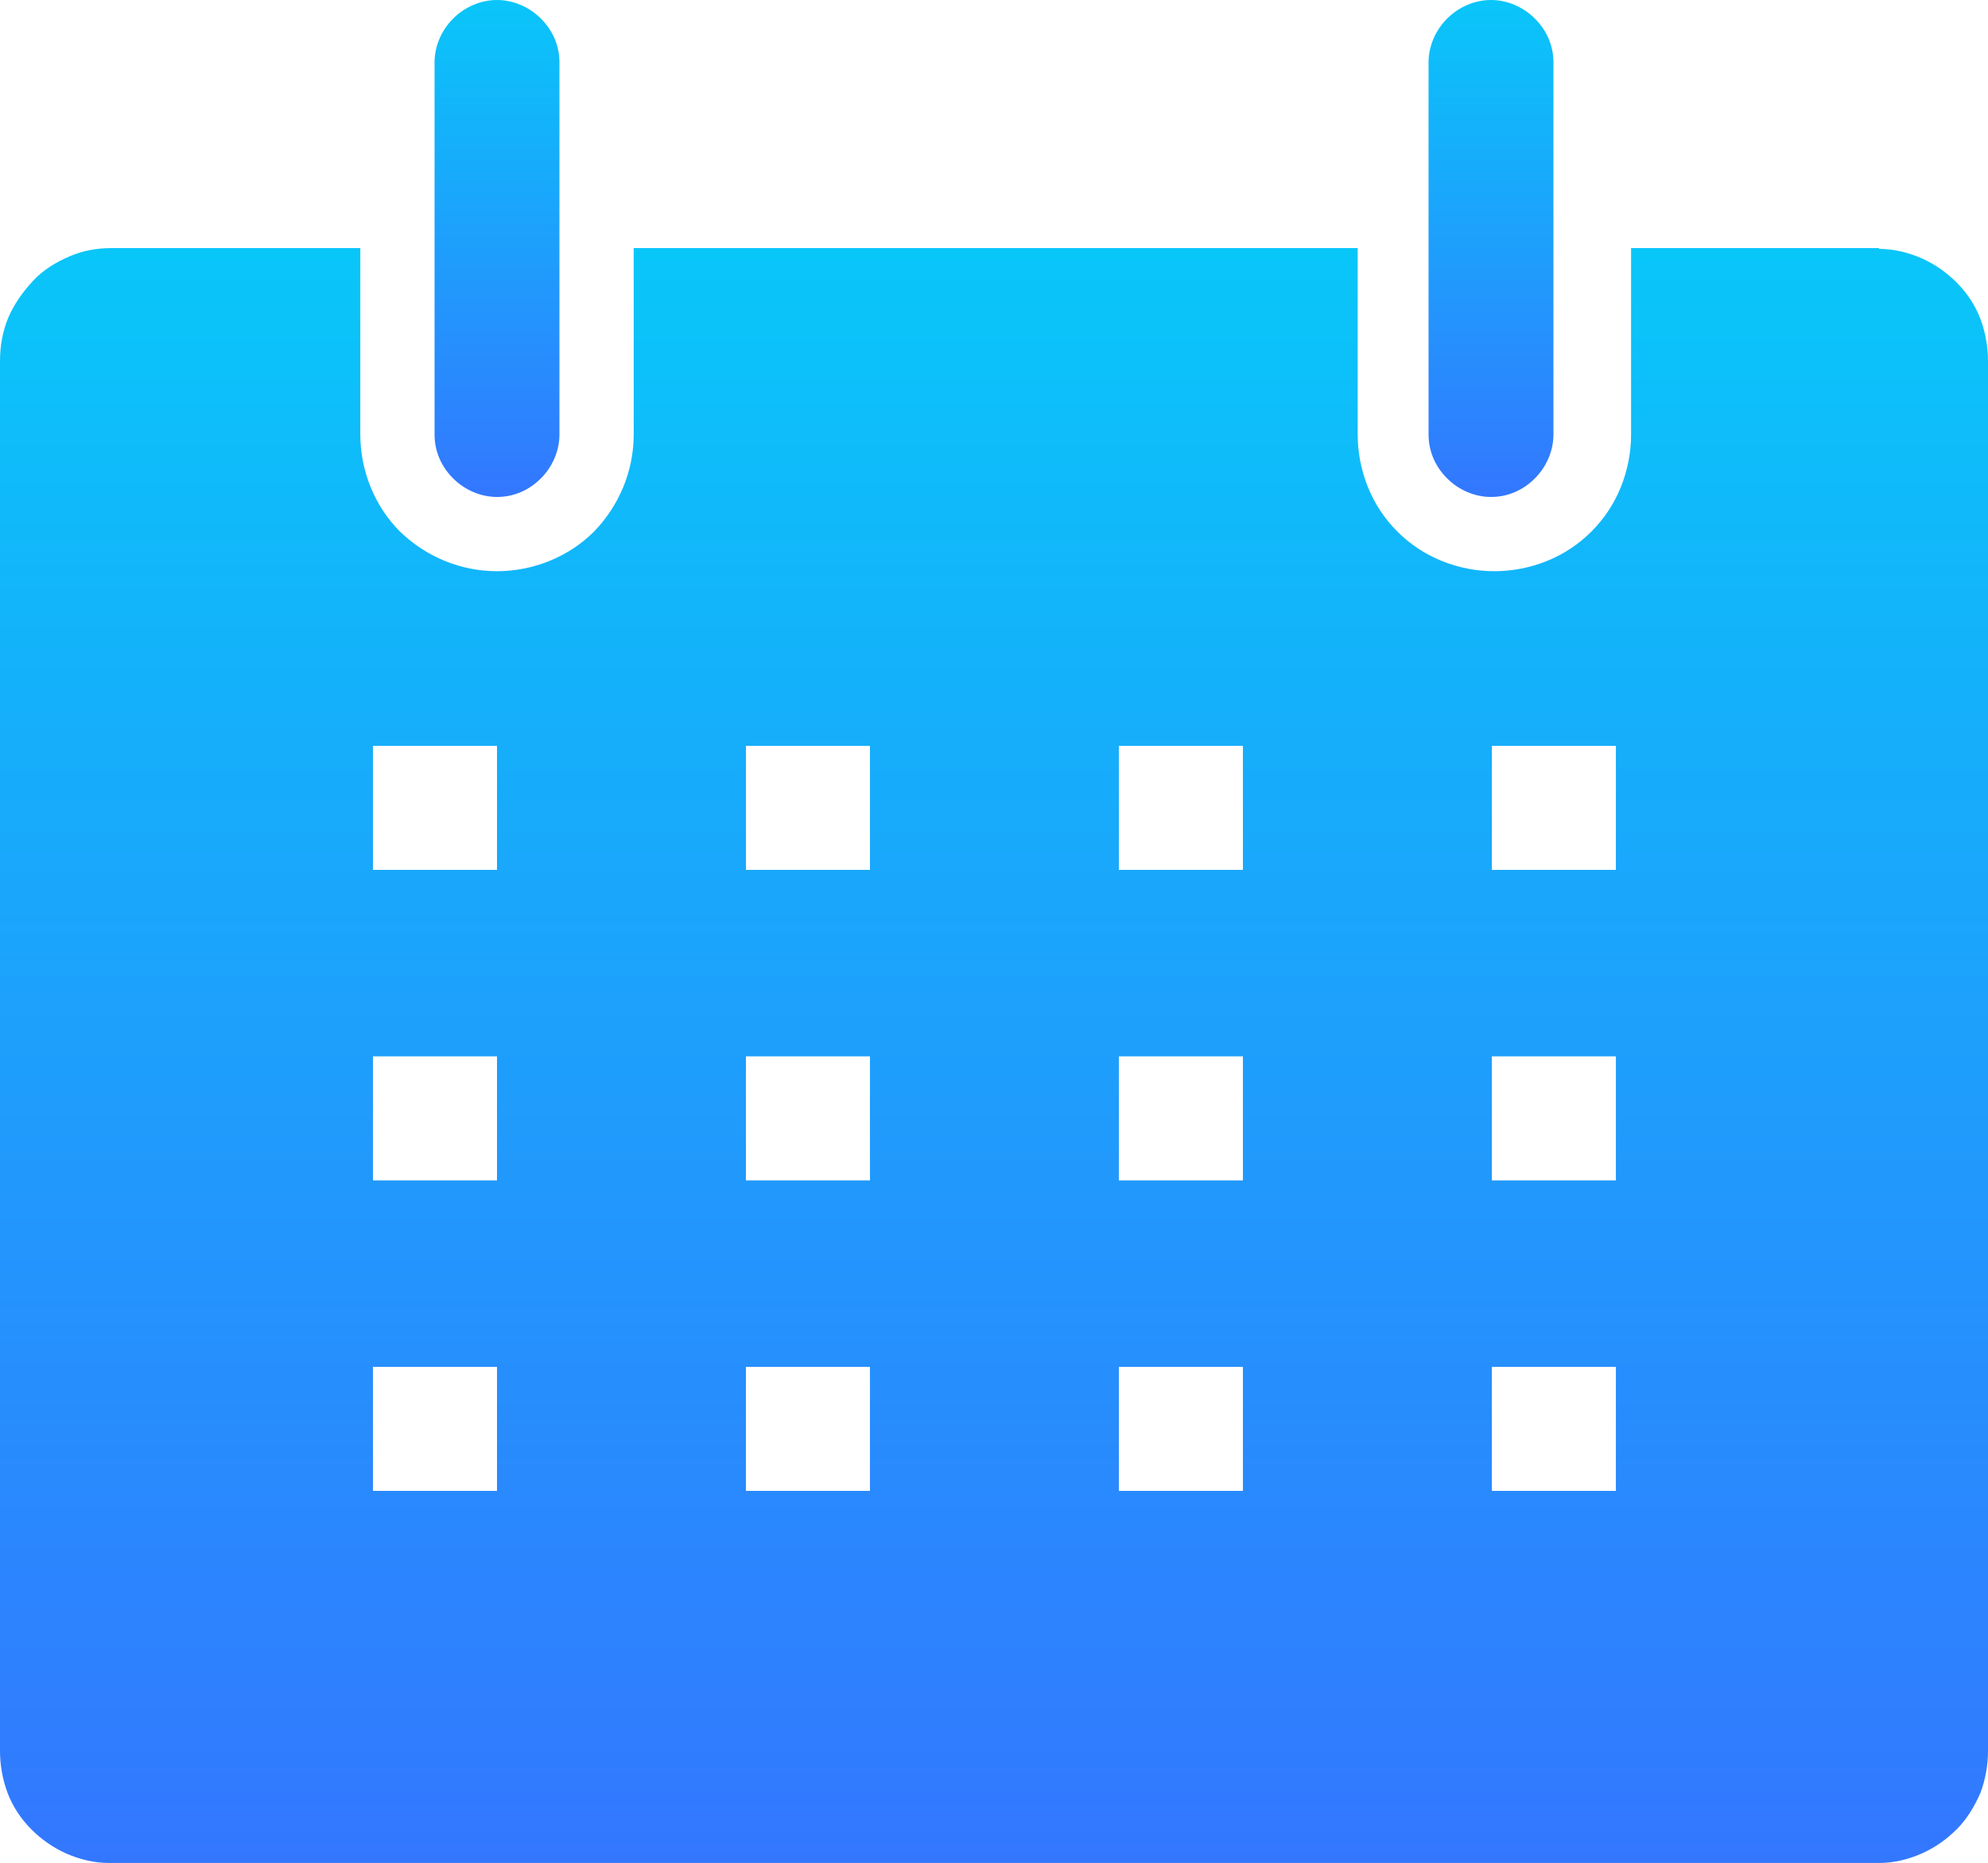 <?xml version="1.0" encoding="UTF-8"?><svg id="Layer_1" xmlns="http://www.w3.org/2000/svg" xmlns:xlink="http://www.w3.org/1999/xlink" viewBox="0 0 23.56 22.08"><defs><linearGradient id="linear-gradient" x1="11.78" y1="22.11" x2="11.78" y2="2.97" gradientTransform="translate(0 25.06) scale(1 -1)" gradientUnits="userSpaceOnUse"><stop offset="0" stop-color="#09c6f9"/><stop offset="1" stop-color="#37f"/></linearGradient><linearGradient id="linear-gradient-2" x1="5.89" y1="25.06" x2="5.89" y2="19.17" gradientTransform="translate(0 25.06) scale(1 -1)" gradientUnits="userSpaceOnUse"><stop offset="0" stop-color="#09c6f9"/><stop offset="1" stop-color="#37f"/></linearGradient><linearGradient id="linear-gradient-3" x1="17.67" y1="25.06" x2="17.67" y2="19.17" gradientTransform="translate(0 25.06) scale(1 -1)" gradientUnits="userSpaceOnUse"><stop offset="0" stop-color="#09c6f9"/><stop offset="1" stop-color="#37f"/></linearGradient></defs><path d="M22.27,2.94h-2.94v2.21c0,.21-.04,.42-.12,.62-.08,.2-.2,.38-.35,.53-.15,.15-.33,.27-.53,.35-.2,.08-.41,.12-.62,.12s-.42-.04-.62-.12c-.2-.08-.38-.2-.53-.35-.15-.15-.27-.33-.35-.53s-.12-.41-.12-.62V2.94H7.51v2.21c0,.43-.17,.84-.47,1.15-.3,.3-.72,.47-1.15,.47s-.84-.17-1.15-.47c-.3-.3-.47-.72-.47-1.15V2.94H1.33c-.18,0-.35,.03-.51,.1-.16,.07-.31,.16-.43,.29s-.22,.27-.29,.43C.03,3.93,0,4.1,0,4.28V20.75c0,.17,.03,.34,.09,.5,.06,.16,.16,.31,.28,.43,.12,.12,.26,.22,.42,.29,.16,.07,.33,.11,.5,.11H22.27c.17,0,.34-.04,.5-.11,.16-.07,.3-.17,.42-.29,.12-.12,.21-.27,.28-.43,.06-.16,.09-.33,.09-.5V4.28c0-.17-.03-.34-.09-.5-.06-.16-.16-.31-.28-.43-.12-.12-.26-.22-.42-.29-.16-.07-.33-.11-.5-.11ZM5.89,17.67h-1.47v-1.47h1.47v1.47Zm0-3.68h-1.47v-1.47h1.47v1.47Zm0-3.68h-1.47v-1.47h1.47v1.47Zm4.42,7.36h-1.47v-1.47h1.47v1.47Zm0-3.68h-1.47v-1.47h1.47v1.47Zm0-3.68h-1.47v-1.47h1.47v1.47Zm4.42,7.36h-1.47v-1.47h1.47v1.47Zm0-3.68h-1.47v-1.47h1.47v1.47Zm0-3.68h-1.47v-1.47h1.47v1.47Zm4.42,7.36h-1.47v-1.47h1.47v1.47Zm0-3.68h-1.47v-1.47h1.47v1.47Zm0-3.68h-1.47v-1.47h1.47v1.47Z" fill="url(#linear-gradient)"/><path d="M5.89,5.89c.2,0,.38-.08,.52-.22,.14-.14,.22-.33,.22-.52V.74c0-.2-.08-.38-.22-.52-.14-.14-.33-.22-.52-.22s-.38,.08-.52,.22c-.14,.14-.22,.33-.22,.52V5.15c0,.2,.08,.38,.22,.52,.14,.14,.33,.22,.52,.22Z" fill="url(#linear-gradient-2)"/><path d="M17.67,5.89c.2,0,.38-.08,.52-.22,.14-.14,.22-.33,.22-.52V.74c0-.2-.08-.38-.22-.52-.14-.14-.33-.22-.52-.22s-.38,.08-.52,.22c-.14,.14-.22,.33-.22,.52V5.15c0,.2,.08,.38,.22,.52,.14,.14,.33,.22,.52,.22Z" fill="url(#linear-gradient-3)"/></svg>